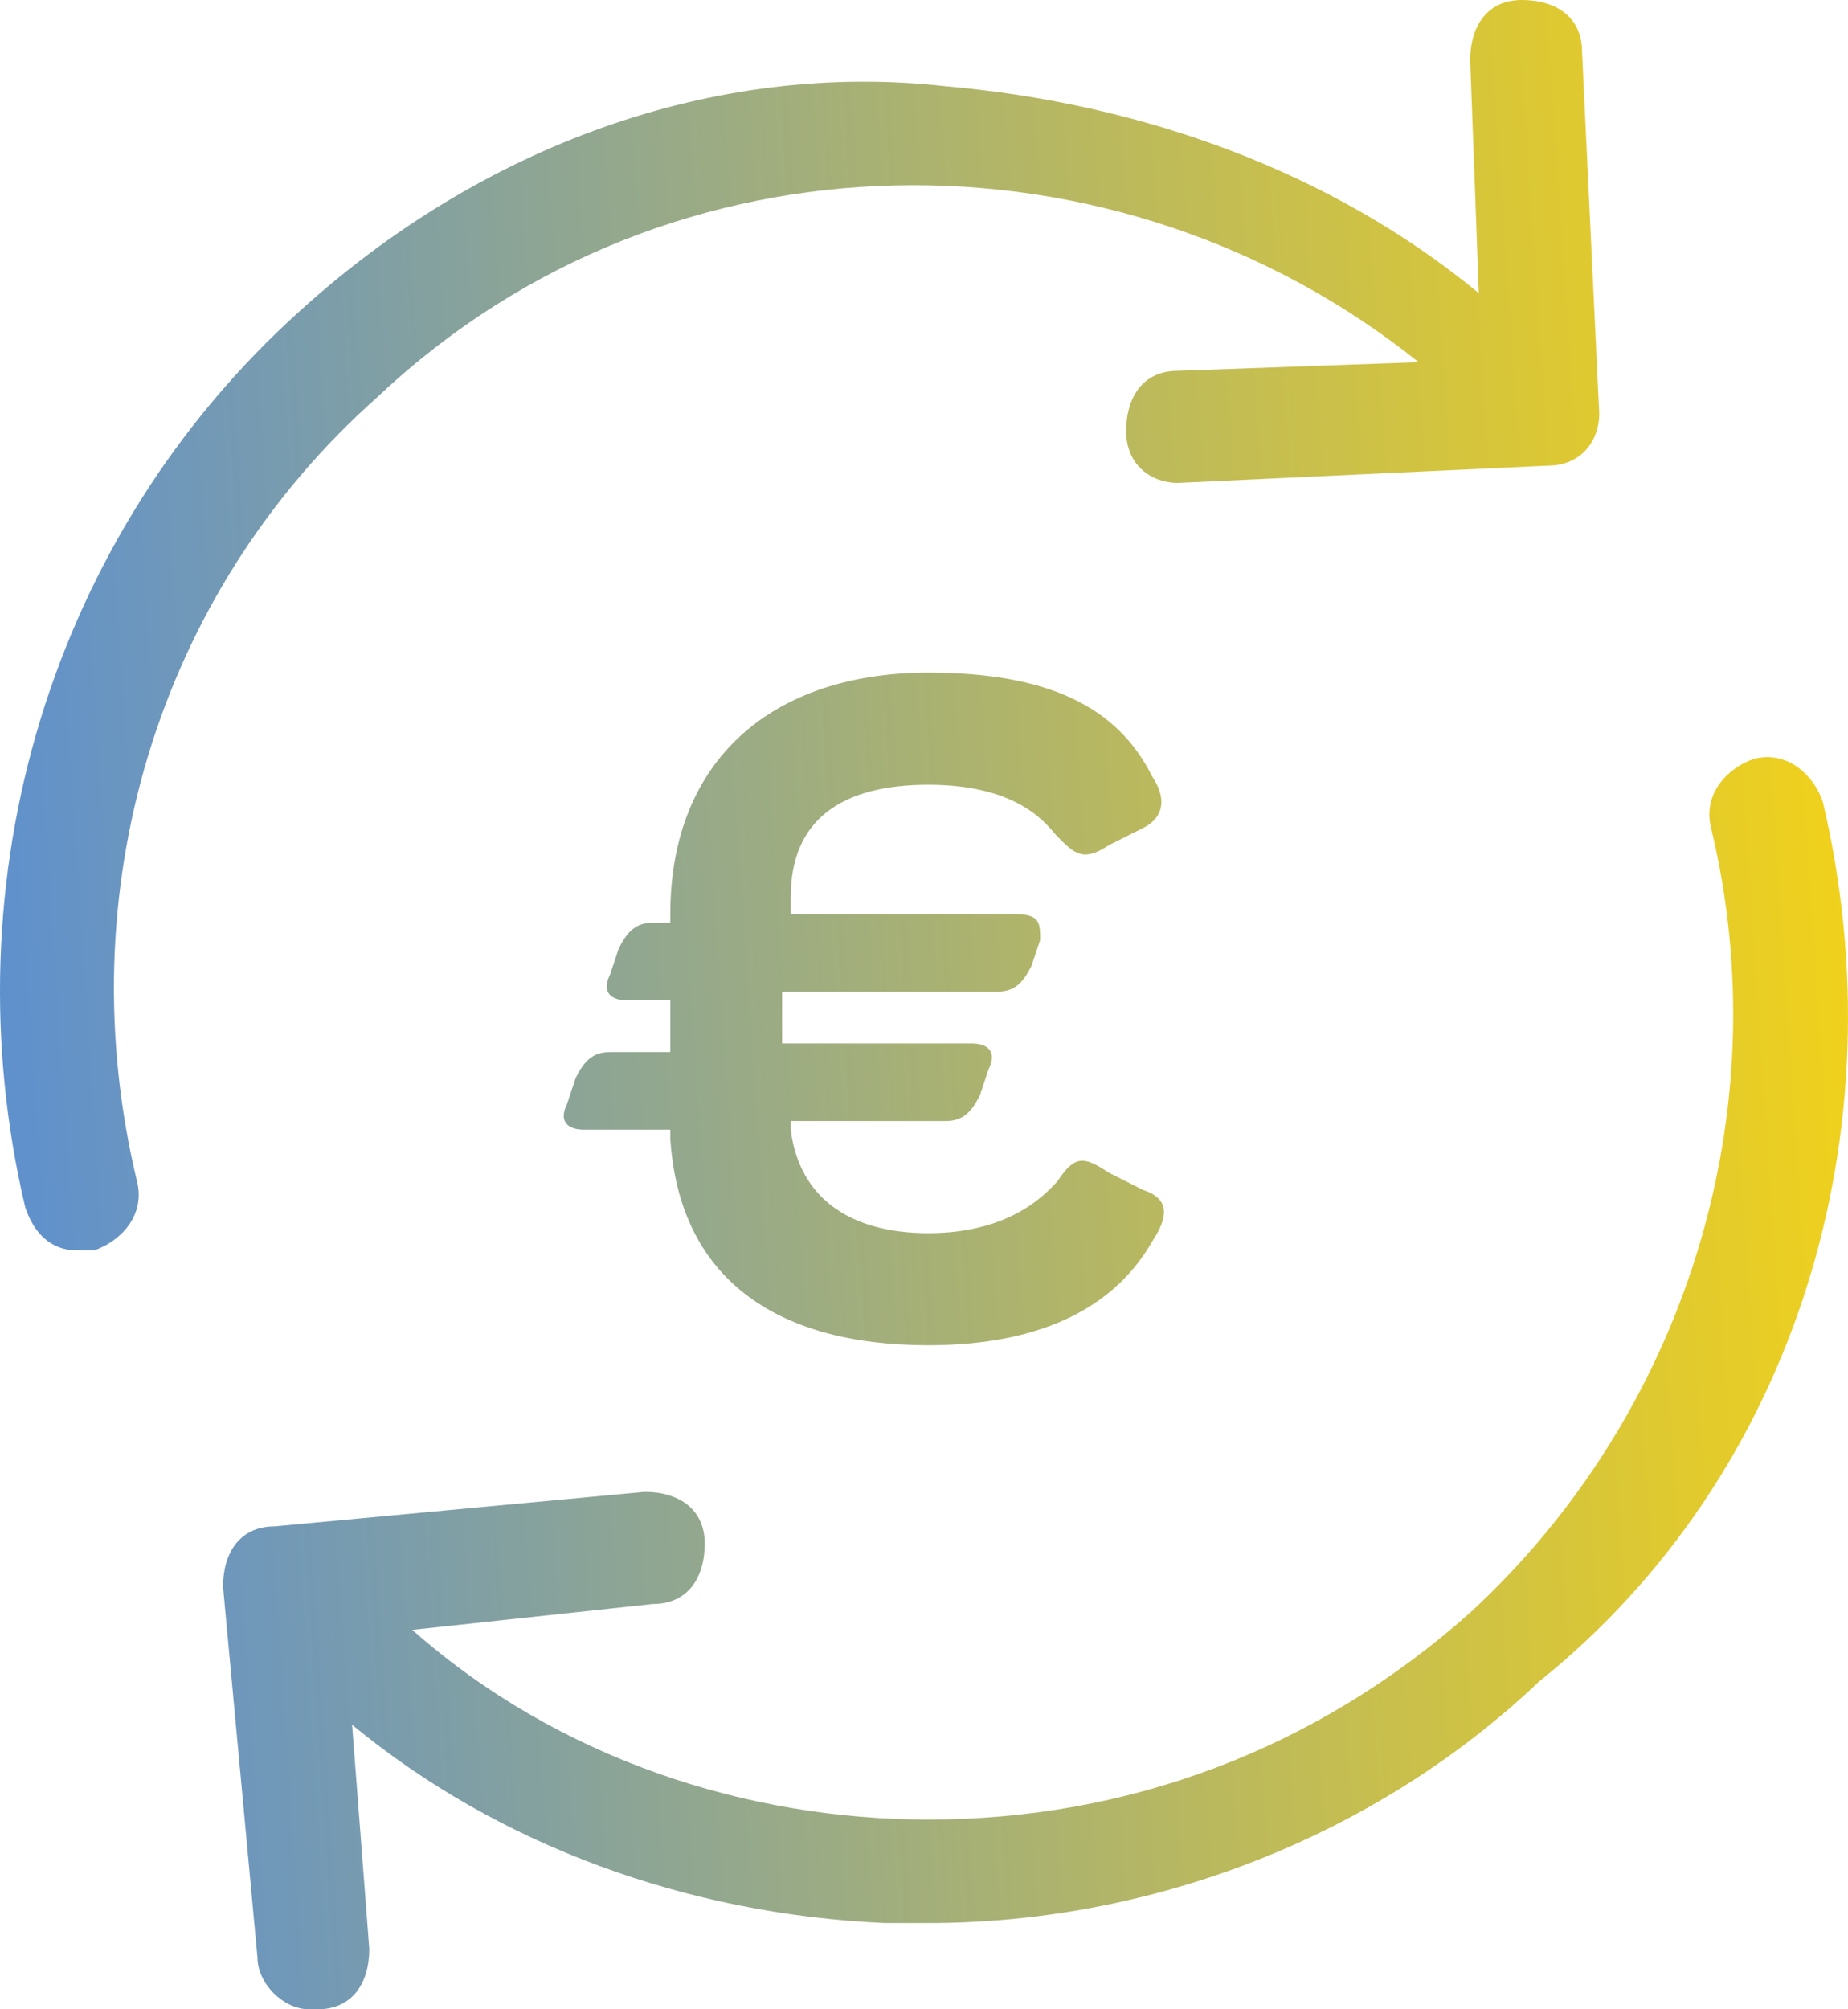 <svg width="46" height="50" viewBox="0 0 46 50" fill="none" xmlns="http://www.w3.org/2000/svg">
<path d="M9.406 9.871C16.685 3.004 27.818 3.004 35.312 9.013L29.317 9.227C28.461 9.227 28.032 9.871 28.032 10.73C28.032 11.588 28.675 12.017 29.317 12.017L38.523 11.588C39.38 11.588 39.808 10.944 39.808 10.3L39.38 1.288C39.38 0.429 38.737 0 37.881 0C37.024 0 36.596 0.644 36.596 1.502L36.81 7.296C33.171 4.292 28.461 2.575 23.536 2.146C17.756 1.502 11.975 3.648 7.479 7.725C1.27 13.305 -1.299 21.888 0.628 30.043C0.842 30.687 1.27 31.116 1.913 31.116C2.127 31.116 2.127 31.116 2.341 31.116C2.983 30.901 3.625 30.258 3.411 29.399C1.699 22.318 3.839 14.807 9.406 9.871ZM45.374 19.957C45.16 19.313 44.518 18.669 43.661 18.884C43.019 19.099 42.377 19.742 42.591 20.601C44.304 27.682 41.949 35.193 36.596 40.129C32.742 43.562 28.032 45.279 23.108 45.279C18.612 45.279 13.902 43.777 10.262 40.558L16.257 39.914C17.113 39.914 17.542 39.27 17.542 38.412C17.542 37.554 16.899 37.124 16.043 37.124L6.837 37.983C5.98 37.983 5.552 38.627 5.552 39.485L6.409 48.712C6.409 49.356 7.051 50 7.693 50C7.693 50 7.693 50 7.907 50C8.764 50 9.192 49.356 9.192 48.498L8.764 42.919C12.403 45.923 17.113 47.639 22.038 47.854C22.466 47.854 22.894 47.854 23.108 47.854C28.675 47.854 34.241 45.708 38.309 41.846C44.732 36.695 47.301 28.112 45.374 19.957ZM23.108 16.738C26.105 16.738 27.818 17.597 28.675 19.313C29.103 19.957 28.889 20.386 28.461 20.601L27.604 21.03C26.962 21.459 26.748 21.245 26.32 20.816C26.105 20.601 25.463 19.528 23.108 19.528C20.967 19.528 19.683 20.386 19.683 22.318V22.747H25.249C25.891 22.747 25.891 22.961 25.891 23.391L25.677 24.034C25.463 24.463 25.249 24.678 24.821 24.678H19.468V25.966H24.179C24.607 25.966 24.821 26.18 24.607 26.609L24.393 27.253C24.179 27.682 23.965 27.897 23.536 27.897H19.683V28.112C19.897 29.828 21.181 30.687 23.108 30.687C25.249 30.687 26.105 29.614 26.32 29.399C26.748 28.755 26.962 28.755 27.604 29.184L28.461 29.614C29.103 29.828 29.103 30.258 28.675 30.901C27.818 32.403 26.105 33.476 23.108 33.476C19.254 33.476 16.899 31.76 16.685 28.326V28.112H14.544C14.116 28.112 13.902 27.897 14.116 27.468L14.33 26.824C14.544 26.395 14.758 26.18 15.187 26.18H16.685V24.893H15.615C15.187 24.893 14.973 24.678 15.187 24.249L15.401 23.605C15.615 23.176 15.829 22.961 16.257 22.961H16.685V22.747C16.685 18.884 19.254 16.738 23.108 16.738Z" fill="url(#paint0_linear)"/>
<defs>
<linearGradient id="paint0_linear" x1="-3.68" y1="50" x2="51.308" y2="46.279" gradientUnits="userSpaceOnUse">
<stop stop-color="#4E89E2"/>
<stop offset="1" stop-color="#FCD60D"/>
</linearGradient>
</defs>
</svg>
